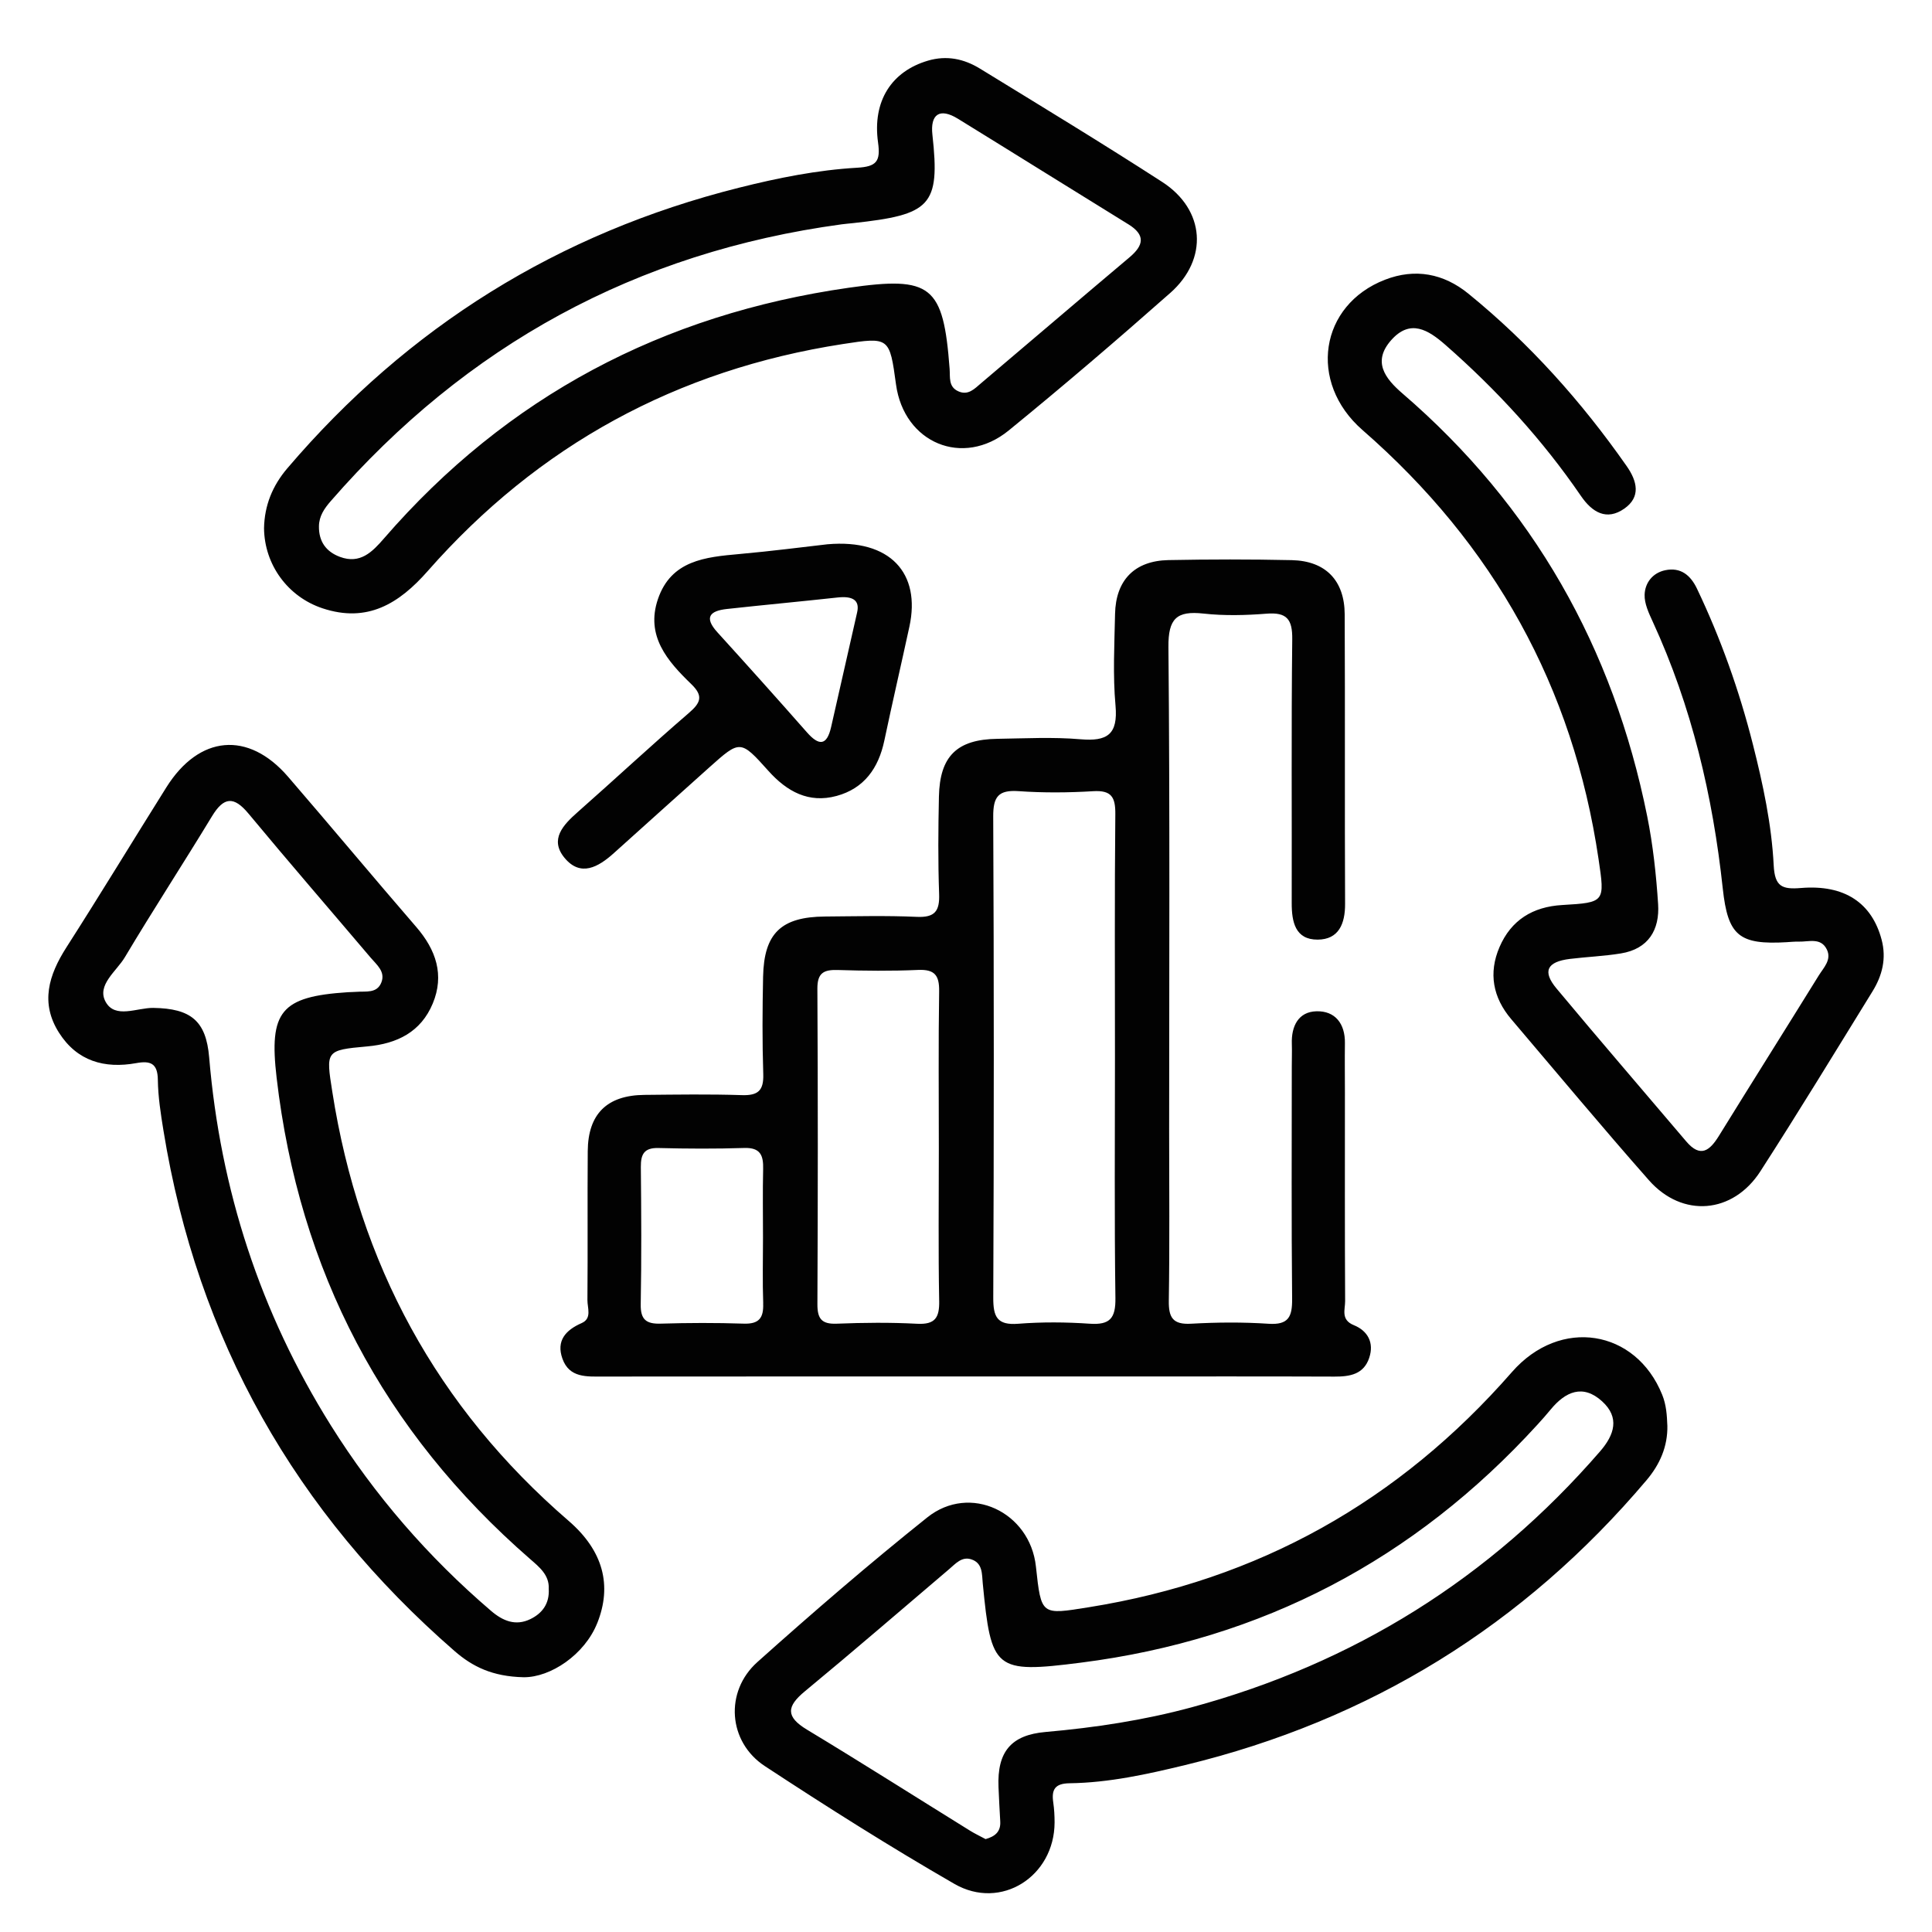<?xml version="1.0" encoding="UTF-8"?>
<svg id="Layer_1" data-name="Layer 1" xmlns="http://www.w3.org/2000/svg" viewBox="0 0 800 800">
  <defs>
    <style>
      .cls-1 {
        fill: #020202;
      }

      .cls-2 {
        fill: none;
      }
    </style>
  </defs>
  <rect class="cls-2" width="800" height="800"/>
  <path class="cls-1" d="M740.05,390.13c-20.01,1.19-24.57-2.67-26.69-22.23-4.13-38.29-12.84-75.37-29.01-110.51-1.62-3.52-3.47-7.45-3.35-11.14,.16-4.94,3.35-9.06,8.57-10.14,6.37-1.31,10.45,2.07,13.11,7.64,9.88,20.71,17.52,42.23,23.15,64.45,4.17,16.47,7.76,33.16,8.62,50.1,.45,8.84,3.46,10.05,11.31,9.4,18.13-1.49,29.35,6.26,33.37,21.38,2.08,7.84,.26,14.91-3.8,21.48-15.35,24.88-30.55,49.86-46.38,74.43-11.39,17.68-32.33,19.4-46.15,3.74-19.36-21.94-38.07-44.43-57.03-66.72-7.61-8.95-9.49-19.1-4.85-29.86,4.82-11.16,13.73-16.69,25.97-17.4,17.77-1.04,17.67-1.21,15.03-19.06-10.55-71.32-43.42-130.26-97.72-177.6-22.74-19.83-17.75-51.81,9.32-62.27,12.52-4.84,24.28-2.53,34.47,5.75,25.32,20.59,46.88,44.7,65.57,71.42,4.4,6.29,5.94,12.8-.98,17.63-7.33,5.12-13.3,1.53-17.94-5.25-15.95-23.3-34.88-43.93-56.09-62.53-7.18-6.29-14.61-10.89-22.49-1.99-7.85,8.87-2.59,15.82,4.67,22.07,54.11,46.57,87.28,105.33,101.33,175.02,2.41,11.97,3.73,24.23,4.53,36.43,.69,10.62-3.99,18.55-15.39,20.42-6.99,1.15-14.13,1.41-21.17,2.28-9.46,1.17-11.46,5.11-5.53,12.22,17.72,21.26,35.81,42.22,53.72,63.33,5.9,6.96,9.75,3.86,13.55-2.29,13.71-22.18,27.62-44.25,41.35-66.42,2.01-3.24,5.42-6.5,3.33-10.76-2.49-5.07-7.5-3.12-11.67-3.24-1.58-.05-3.16,.13-4.74,.21Zm-173.08,172.11c-2.29,6.84-7.97,7.8-14.36,7.78-29.68-.12-59.37-.05-89.05-.05-21.37,0-42.74,0-64.11,0-49.87,0-99.73-.02-149.6,.03-6.84,0-14.11,.65-16.97-7.43-2.61-7.36,1.28-11.78,7.97-14.71,4.34-1.9,2.37-6.26,2.39-9.5,.18-20.57-.03-41.14,.13-61.71,.12-15.41,7.99-23.13,23.46-23.28,13.45-.13,26.92-.34,40.36,.1,6.7,.22,9.08-1.88,8.86-8.71-.44-13.44-.35-26.9-.07-40.35,.38-17.99,7.49-24.77,25.66-24.9,12.66-.09,25.35-.43,37.99,.14,7.5,.34,9.5-2.39,9.24-9.5-.48-13.43-.37-26.9-.08-40.34,.36-16.71,7.47-23.64,24.16-23.88,11.47-.17,23.02-.8,34.41,.18,11.13,.96,15.63-1.96,14.55-13.95-1.14-12.56-.45-25.3-.19-37.95,.29-14.01,8.1-22.01,22.11-22.29,17.01-.33,34.04-.35,51.05,.02,13.97,.3,21.86,8.36,21.93,22.44,.19,39.95-.03,79.91,.16,119.86,.04,8.29-2.64,14.81-11.37,14.84-9.28,.03-10.75-7.37-10.73-15.2,.09-36.39-.2-72.79,.22-109.18,.1-8.29-2.25-11.25-10.63-10.59-8.65,.68-17.49,.91-26.09-.04-11.18-1.24-14.66,2.06-14.55,13.9,.63,66.85,.3,133.71,.3,200.56,0,23.34,.23,46.68-.14,70.02-.11,7.05,1.67,10,9.25,9.57,10.65-.6,21.4-.69,32.04,.02,8.31,.55,9.84-2.92,9.77-10.31-.32-32.04-.14-64.08-.14-96.13,0-3.16,.12-6.33,.02-9.49-.25-7.3,2.72-13.25,10.15-13.46,7.75-.23,11.95,5.09,11.83,13.22-.1,6.72,0,13.45,0,20.17,0,28.88-.07,57.76,.09,86.63,.02,3.49-1.91,7.72,3.62,9.96,5.7,2.31,8.46,7.22,6.36,13.49Zm-250.94-22.52c-.33-9.07-.09-18.16-.09-27.23,0-9.47-.17-18.95,.06-28.42,.14-5.62-1.11-8.93-7.8-8.72-11.84,.38-23.7,.32-35.54,.02-5.93-.15-7.35,2.54-7.3,7.87,.19,18.95,.29,37.9-.05,56.84-.11,6.37,2.28,8.19,8.31,8.01,11.44-.35,22.91-.38,34.35,0,6.38,.21,8.26-2.4,8.04-8.37Zm72.86-1.12c-.39-20.95-.14-41.91-.14-62.86,0-21.75-.21-43.5,.13-65.24,.1-6.64-1.84-9.17-8.72-8.87-11.05,.49-22.15,.37-33.22,.03-5.83-.18-8.52,1.16-8.48,7.77,.24,43.49,.22,86.98,.01,130.48-.03,6.07,1.64,8.45,8.01,8.2,11.06-.44,22.17-.56,33.21,.03,7.54,.4,9.34-2.49,9.21-9.53Zm72.98-1.04c-.46-33.2-.19-66.41-.19-99.62,0-33.6-.18-67.21,.15-100.81,.07-7.09-1.62-9.97-9.2-9.51-10.24,.62-20.59,.7-30.83-.02-8.38-.58-10.57,2.26-10.53,10.51,.32,66.41,.3,132.83,.02,199.24-.03,7.9,1.56,11.47,10.31,10.79,9.83-.77,19.8-.7,29.64-.02,8.34,.57,10.74-2.23,10.63-10.58Zm22.65-416.21c-21.92,19.37-44.15,38.4-66.82,56.89-18.98,15.48-43.37,5.2-46.68-19.04-2.67-19.53-2.7-19.73-22.06-16.73-68.59,10.63-126.03,41.87-171.85,93.99-11.89,13.52-25.02,21.59-43.58,15.42-14.31-4.76-24.04-18-24.2-33.16,.18-9.45,3.5-17.59,9.65-24.81,49.98-58.63,112.25-97.4,187.01-116.18,16.12-4.05,32.41-7.33,48.97-8.28,7.97-.46,9.72-2.61,8.62-10.45-2.41-17.26,5.69-29.48,20.65-33.88,7.83-2.31,14.96-.74,21.55,3.29,25.25,15.49,50.58,30.85,75.46,46.93,17.8,11.51,19.25,31.91,3.29,46.01Zm-17.34-28.5c-23.53-14.51-46.97-29.17-70.51-43.67-7.67-4.73-11.51-1.76-10.58,6.6,3.28,29.6-.81,33.12-32.86,36.61-1.57,.17-3.15,.29-4.72,.5-84.97,11.53-155.33,49.98-211.53,114.58-2.67,3.07-4.86,6.2-4.91,10.45-.09,6.28,2.92,10.53,8.72,12.68,8.35,3.09,13.36-2.05,18.18-7.61,51.03-58.92,115.55-92.84,192.48-103.84,34.21-4.89,39.18-.99,41.77,33.62,.26,3.44-.58,7.38,3.6,9.26,4.11,1.85,6.73-1.08,9.36-3.3,20.52-17.35,40.92-34.84,61.48-52.14,5.98-5.03,6.75-9.29-.48-13.75ZM247.3,672.1c-5.22,13.07-19.33,22.51-30.48,22.41-12.95-.3-21.19-4.4-28.6-10.85-65.97-57.4-106.48-129.02-120.52-215.42-1.14-7-2.25-14.08-2.34-21.14-.09-6.82-3.09-7.95-8.91-6.89-13.18,2.39-24.52-.81-32-12.56-7.87-12.35-4.29-23.89,3.04-35.35,14.04-21.94,27.55-44.21,41.39-66.27,13.58-21.65,33.92-23.49,50.39-4.41,17.82,20.64,35.26,41.61,53.1,62.23,8.19,9.47,11.73,19.91,6.82,31.69-4.88,11.72-14.67,16.65-27.15,17.76-17.34,1.55-17.1,1.84-14.42,18.9,11.13,71.03,43.22,130.42,97.82,177.54,14.41,12.44,18.07,26.81,11.87,42.36Zm-20.08-14.2c.28-5.69-3.87-9-7.73-12.36-60.78-52.87-95.64-119.3-104.95-199.29-3.19-27.39,1.66-33.6,29.52-35.4,1.18-.08,2.37-.05,3.55-.15,3.81-.33,8.46,.79,10.3-3.88,1.76-4.48-1.91-7.31-4.41-10.25-16.87-19.89-33.94-39.6-50.6-59.67-6.08-7.32-10.23-6.96-15.11,1.08-11.88,19.58-24.39,38.77-36.12,58.44-3.46,5.79-11.7,11.5-7.95,18.38,3.92,7.2,13.02,2.45,19.75,2.55,15.57,.23,21.87,5.35,23.14,20.48,4.61,54.81,21.15,105.68,50.36,152.35,18.16,29.01,40.36,54.58,66.37,76.85,4.9,4.2,10.19,6.36,16.27,3.41,4.91-2.38,7.97-6.4,7.61-12.54Zm463.2-67.62c.18,8.73-3.15,16.18-8.66,22.68-50.84,60.08-114.56,99.41-191.04,117.92-15.69,3.8-31.56,7.31-47.82,7.53-6.09,.08-7.55,2.61-6.77,7.95,.4,2.73,.55,5.51,.55,8.27-.05,22.34-22.17,36.57-41.48,25.45-26.68-15.37-52.75-31.87-78.49-48.77-15.25-10.02-16.75-30.86-3.1-43.08,22.96-20.54,46.31-40.7,70.38-59.92,17.63-14.08,42.51-2.26,44.96,20.33,2.21,20.41,2.15,20.04,21.91,16.88,70.25-11.24,128.39-43.84,175.19-97.37,20-22.88,51.33-17.69,62.24,9.41,1.69,4.21,1.95,8.38,2.12,12.71Zm-27.05-10.05c-7.95-7.21-15.16-3.99-21.27,3.42-1.76,2.13-3.59,4.21-5.46,6.25-50.98,55.89-113.96,89-189.01,98.56-35.86,4.57-37.2,3.02-40.69-32.8-.38-3.89,.02-8.38-4.69-9.95-3.98-1.33-6.55,1.77-9.25,4.06-19.88,16.9-39.63,33.96-59.74,50.58-7.57,6.25-7.97,10.51,.89,15.86,22.66,13.68,45,27.87,67.49,41.82,2,1.24,4.14,2.25,6.47,3.5,3.79-1.07,6.33-2.94,6.07-7.34-.27-4.74-.53-9.47-.72-14.21-.6-14.62,5.22-21.55,19.43-22.8,20.48-1.8,40.77-4.86,60.61-10.24,67.06-18.19,123.51-53.38,169.05-105.95,5.98-6.9,8.23-14.04,.82-20.76ZM376.57,259.45c-3.42,15.77-7.07,31.49-10.4,47.27-2.4,11.35-8.35,19.76-19.75,22.86-11.57,3.15-20.58-1.82-28.27-10.41-11.54-12.89-11.71-12.79-24.33-1.51-13.25,11.84-26.44,23.75-39.66,35.62-6.37,5.73-13.76,10.02-20.43,1.9-6.27-7.62-.52-13.62,5.5-18.93,15.4-13.59,30.42-27.59,45.98-40.99,4.9-4.22,6.16-7.04,1.04-11.98-9.87-9.53-18.99-19.96-13.82-35.19,5.46-16.07,19.61-17.42,33.74-18.68,13.35-1.19,26.66-2.93,36.48-4.04,26.03-2.26,38.7,12.02,33.92,34.07Zm-29.76-12.04c-15.27,1.67-30.57,3.08-45.84,4.76-6.92,.76-9.61,3.38-3.92,9.64,12.46,13.71,24.83,27.51,37.07,41.42,4.95,5.63,8.24,5.65,10.02-2.15,3.5-15.32,6.96-30.65,10.75-47.37,1.29-5.38-2.07-6.96-8.08-6.3Z"/>
</svg>
